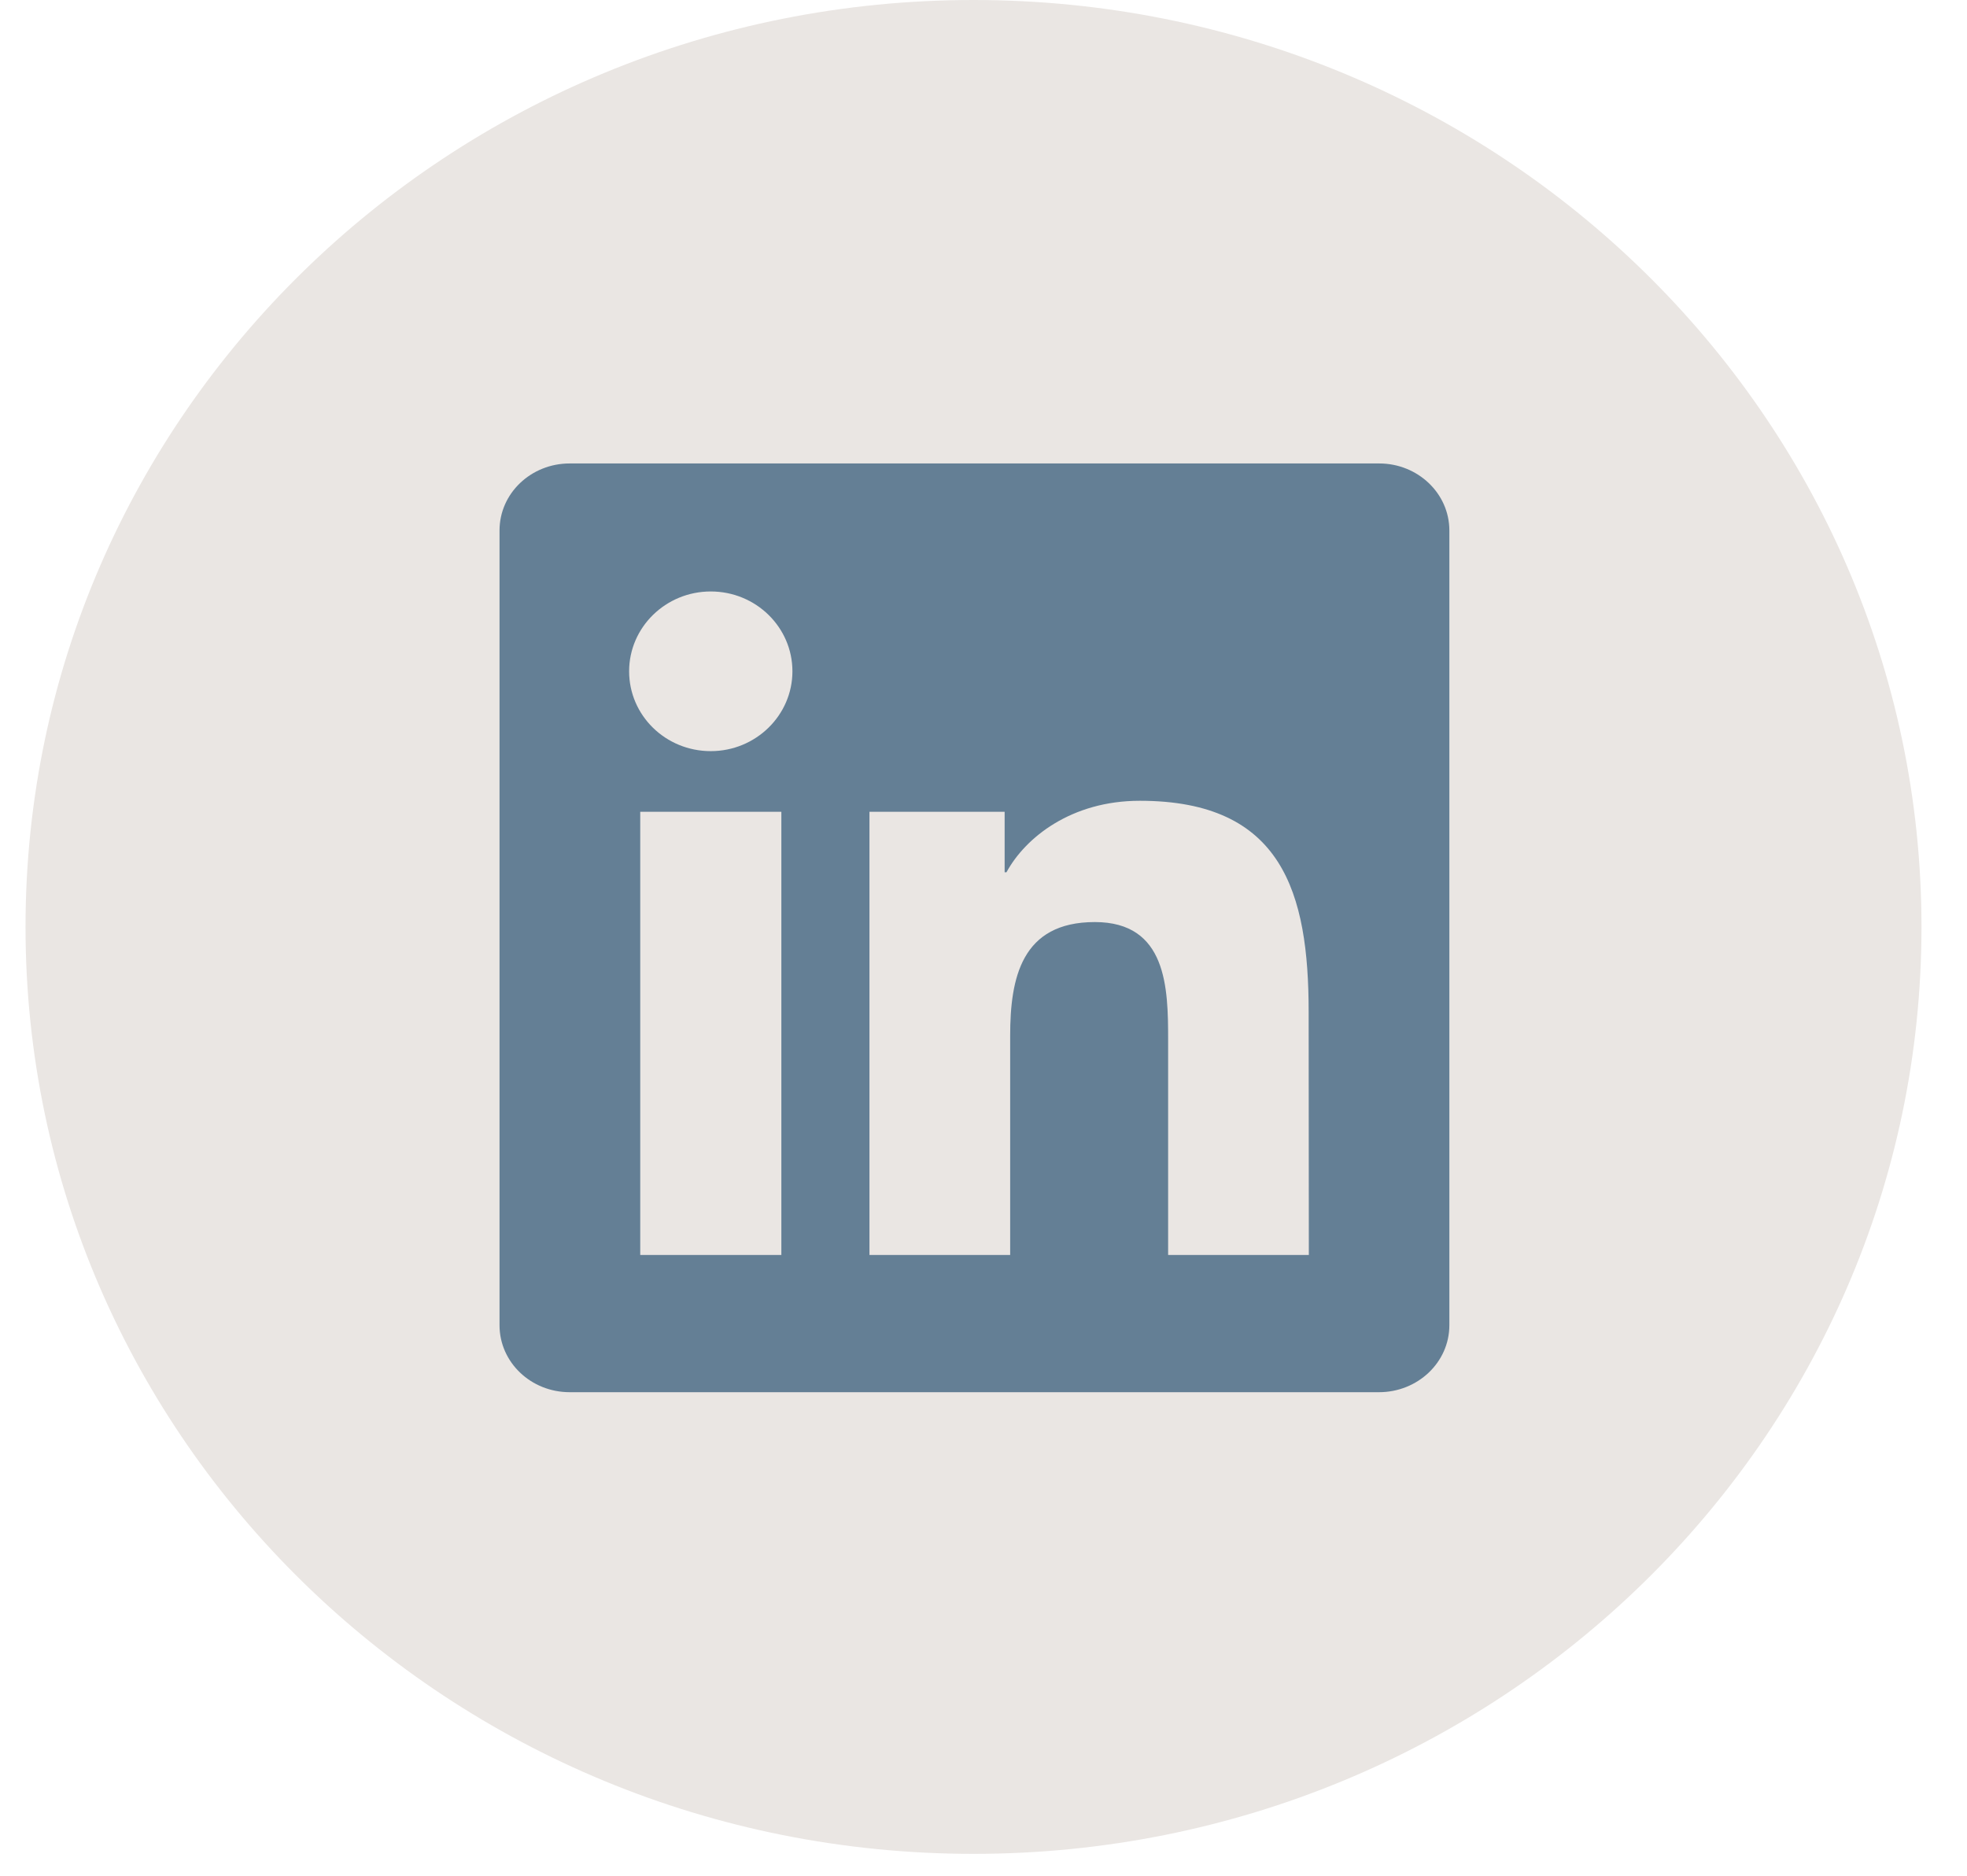 <svg width="43" height="41" viewBox="0 0 43 41" fill="none" xmlns="http://www.w3.org/2000/svg">
<path d="M21.282 40.521C32.727 40.521 42.005 31.45 42.005 20.261C42.005 9.071 32.727 0 21.282 0C9.836 0 0.558 9.071 0.558 20.261C0.558 31.45 9.836 40.521 21.282 40.521Z" fill="#EAE6E3"/>
<path d="M28.612 27.431H25.536V22.722C25.536 21.598 25.512 20.154 23.933 20.154C22.33 20.154 22.083 21.377 22.083 22.639V27.431H19.007V17.744H21.962V19.066H22.002C22.415 18.306 23.419 17.503 24.917 17.503C28.033 17.503 28.608 19.509 28.608 22.117L28.612 27.431ZM15.538 16.418C14.547 16.418 13.753 15.635 13.753 14.673C13.753 13.712 14.551 12.928 15.538 12.928C16.526 12.928 17.323 13.712 17.323 14.673C17.323 15.635 16.522 16.418 15.538 16.418ZM17.081 27.431H13.996V17.744H17.081V27.431ZM30.15 10.13H12.454C11.608 10.13 10.92 10.783 10.92 11.595V28.966C10.92 29.774 11.604 30.43 12.454 30.43H30.146C30.992 30.43 31.684 29.778 31.684 28.966V11.595C31.684 10.783 30.992 10.13 30.15 10.13Z" fill="#647F95"/>
</svg>
